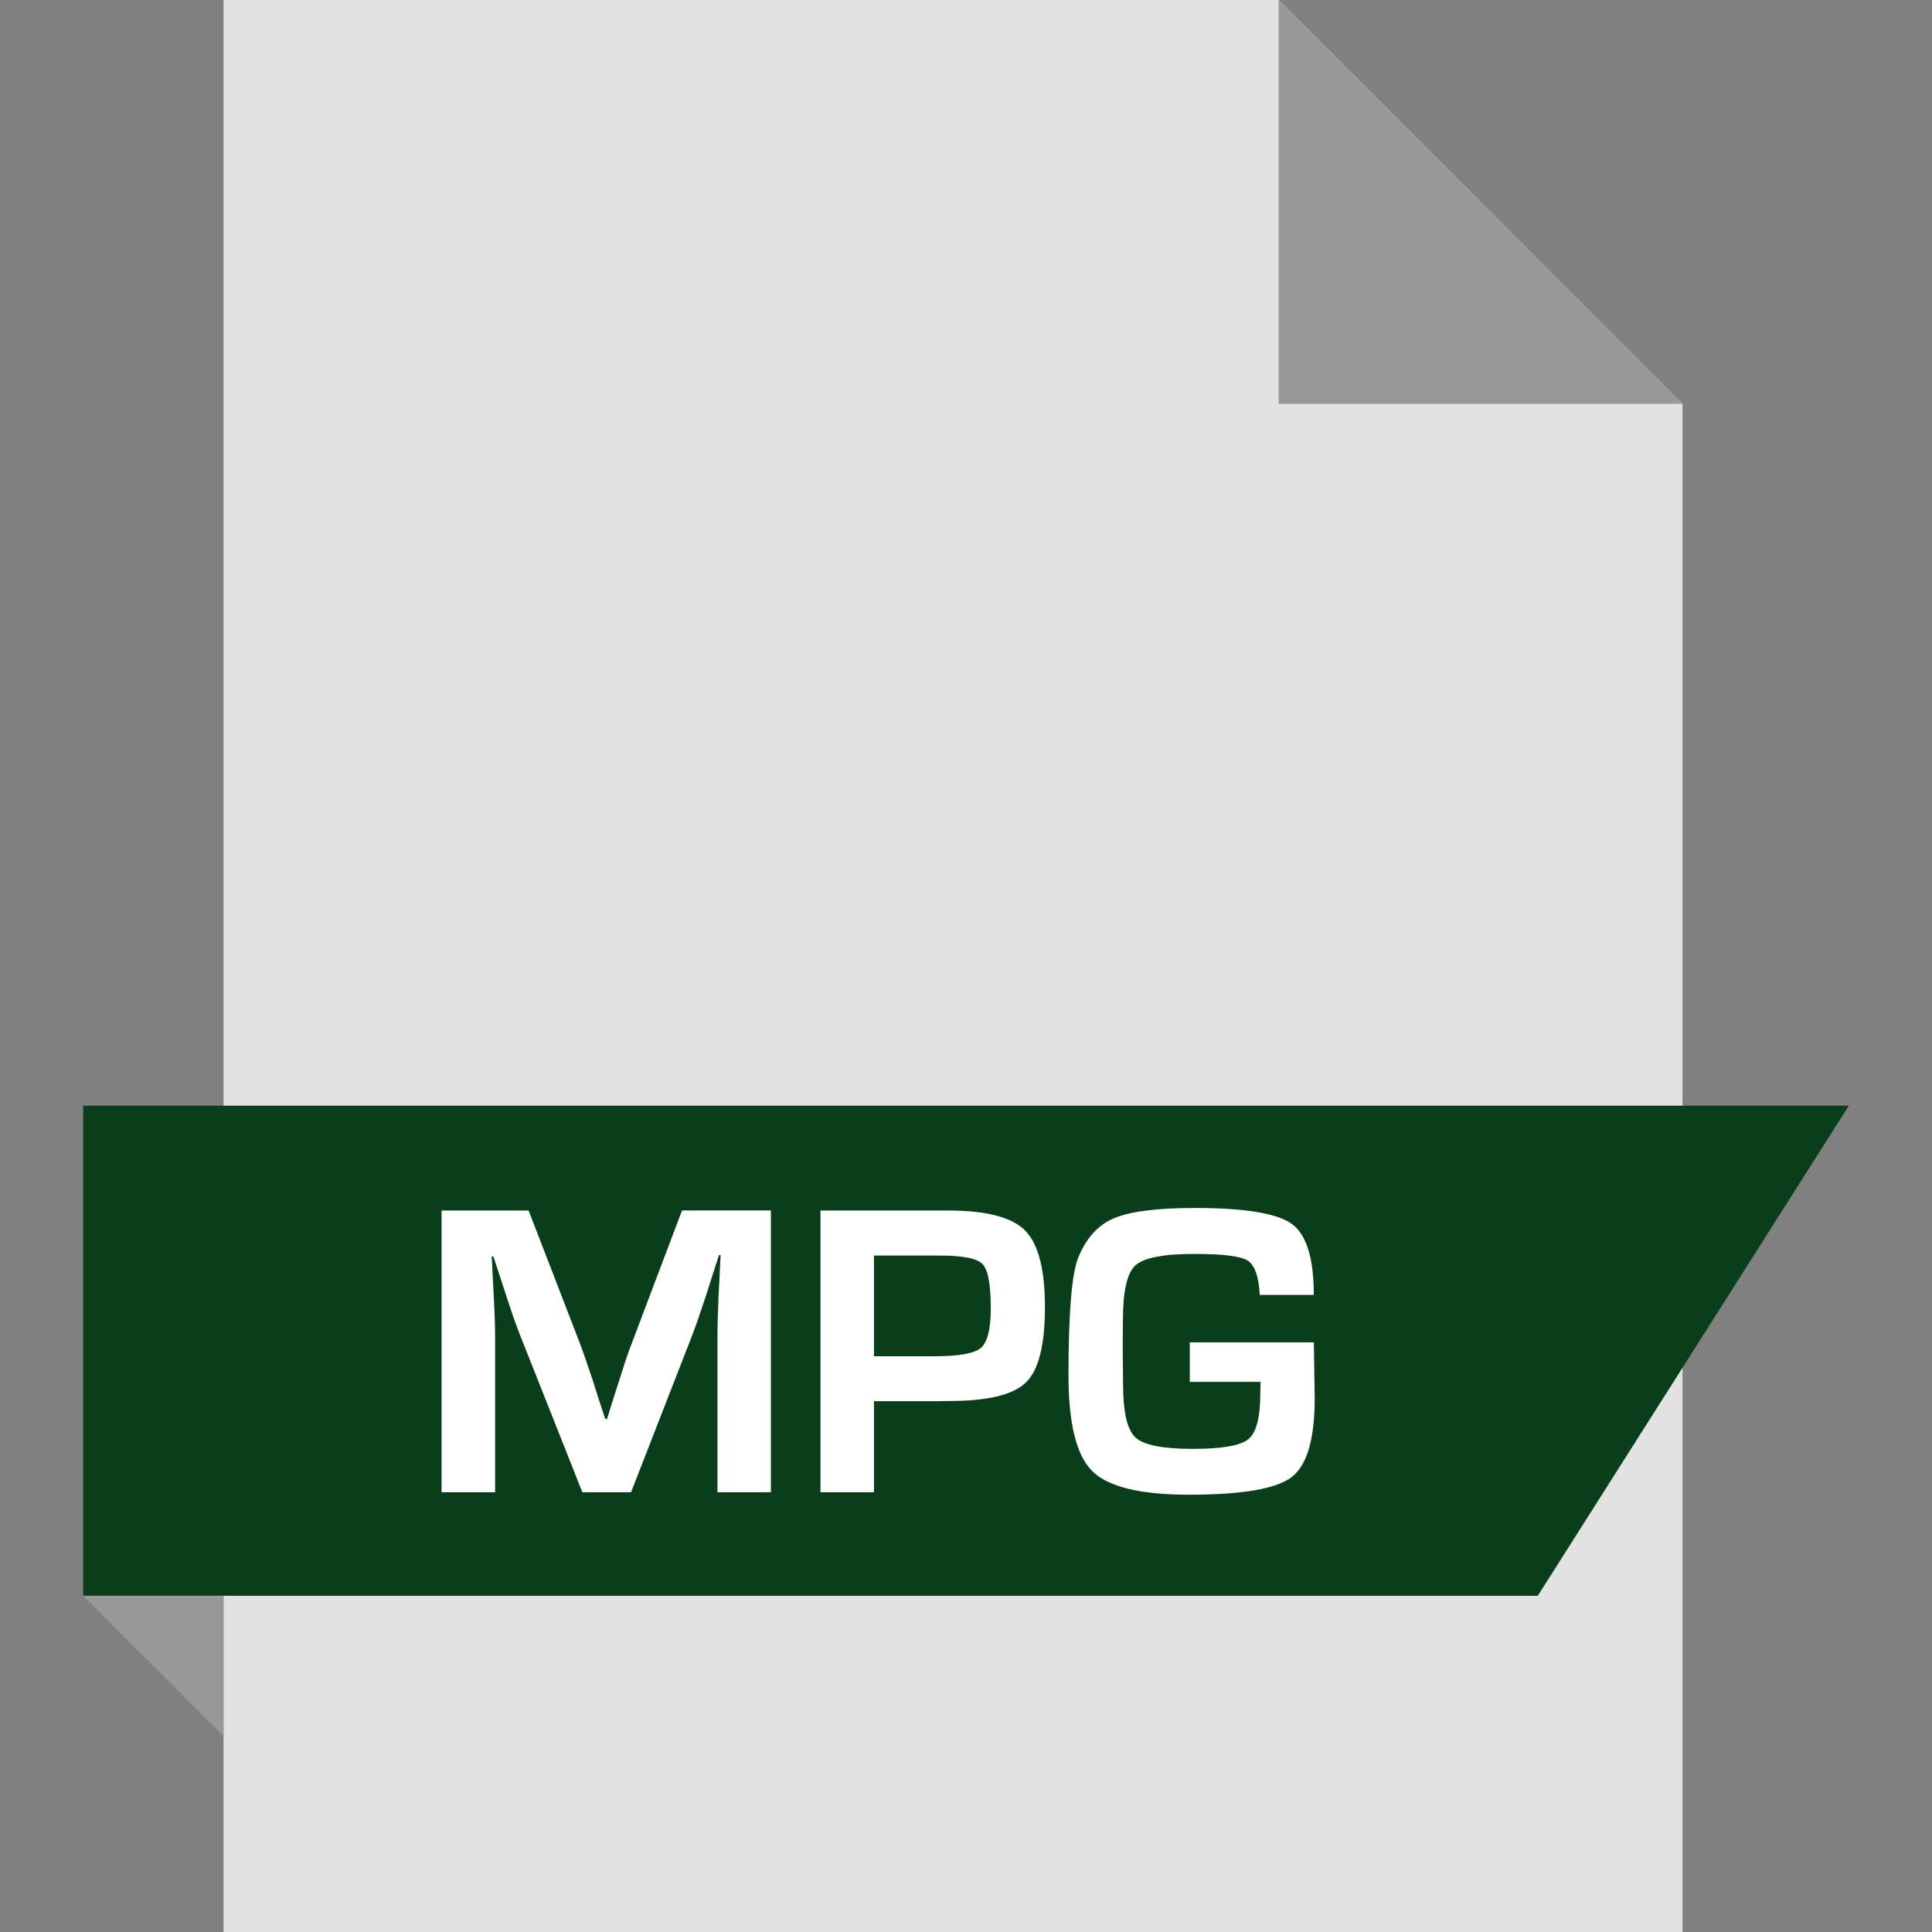 <?xml version="1.0" encoding="iso-8859-1"?>
<!-- Generator: Adobe Illustrator 19.0.0, SVG Export Plug-In . SVG Version: 6.00 Build 0)  -->
<svg version="1.1" id="Layer_1" xmlns="http://www.w3.org/2000/svg" xmlns:xlink="http://www.w3.org/1999/xlink" x="0px" y="0px"
	 viewBox="0 0 512 512" style="enable-background:new 0 0 512 512;" xml:space="preserve">
<rect x="0" y="0" width="512" height="512" fill="#808080" stroke="none"/>
<polygon style="fill:#E2E2E2;" points="338.856,0 445.88,107.024 445.88,512 59.24,512 59.24,0 "/>
<polygon style="fill:#999999;" points="445.88,107.024 338.84,107.024 338.84,0 "/>
<polygon style="fill:#0A3E1A;" points="407.528,422.896 22.04,422.896 22.04,293.008 489.96,293.008 "/>
<polygon style="fill:#999999;" points="59.24,460.08 59.24,422.896 22.04,422.896 "/>
<g>
	<path style="fill:#FFFFFF;" d="M204.296,320.8v74.656h-14.16v-40.688c0-3.248,0.096-6.928,0.272-11.04l0.288-5.584l0.272-5.536
		h-0.432l-1.68,5.2l-1.648,5.2c-1.536,4.656-2.72,8.112-3.568,10.336l-16.4,42.112h-12.912l-16.56-41.776
		c-0.928-2.304-2.128-5.744-3.616-10.336l-1.696-5.184l-1.696-5.168h-0.448l0.272,5.424l0.288,5.472
		c0.224,4.224,0.336,7.84,0.336,10.88v40.688h-14.192V320.8h23.072l13.344,34.56c0.928,2.4,2.128,5.856,3.616,10.336l1.648,5.184
		l1.696,5.152h0.48l1.6-5.152l1.648-5.12c1.344-4.336,2.512-7.776,3.504-10.288l13.12-34.688h23.552V320.8z"/>
	<path style="fill:#FFFFFF;" d="M217.432,395.456V320.8h30.08h3.712c10.112,0,16.912,1.76,20.416,5.28
		c3.536,3.52,5.28,10.32,5.28,20.368c0,9.984-1.664,16.624-5.024,19.904c-3.344,3.28-10.128,4.928-20.336,4.928l-3.28,0.048h-16.672
		v24.128H217.432z M231.608,359.424h16.128c6.416,0,10.496-0.752,12.224-2.224c1.728-1.488,2.608-4.976,2.608-10.464
		c0-6.32-0.72-10.224-2.176-11.728c-1.44-1.52-5.168-2.272-11.232-2.272h-17.552V359.424L231.608,359.424z"/>
	<path style="fill:#FFFFFF;" d="M315.336,355.744h32.848l0.224,14.832c0,10.784-2.032,17.728-6.096,20.864
		c-4.064,3.104-13.12,4.672-27.184,4.672c-12.912,0-21.472-2.08-25.664-6.24c-4.208-4.16-6.304-12.64-6.304-25.424
		c0-16.336,0.848-26.656,2.512-30.976c2.08-5.248,5.232-8.784,9.472-10.592c4.224-1.824,11.408-2.752,21.536-2.752
		c13.28,0,21.84,1.424,25.712,4.256c3.84,2.832,5.776,9.072,5.776,18.784h-14.32c-0.256-4.896-1.344-7.92-3.216-9.104
		s-6.56-1.76-14.128-1.76c-8.192,0-13.408,1.008-15.632,3.056c-2.192,2.032-3.28,6.832-3.28,14.368l-0.064,7.504l0.096,9.568
		c0,7.408,1.088,12.112,3.28,14.144c2.192,2.016,7.248,3.024,15.216,3.024c7.712,0,12.624-0.864,14.72-2.576
		c2.096-1.696,3.152-5.744,3.152-12.128l0.064-3.056h-18.752v-10.464H315.336z"/>
</g>
<g>
</g>
<g>
</g>
<g>
</g>
<g>
</g>
<g>
</g>
<g>
</g>
<g>
</g>
<g>
</g>
<g>
</g>
<g>
</g>
<g>
</g>
<g>
</g>
<g>
</g>
<g>
</g>
<g>
</g>
</svg>
